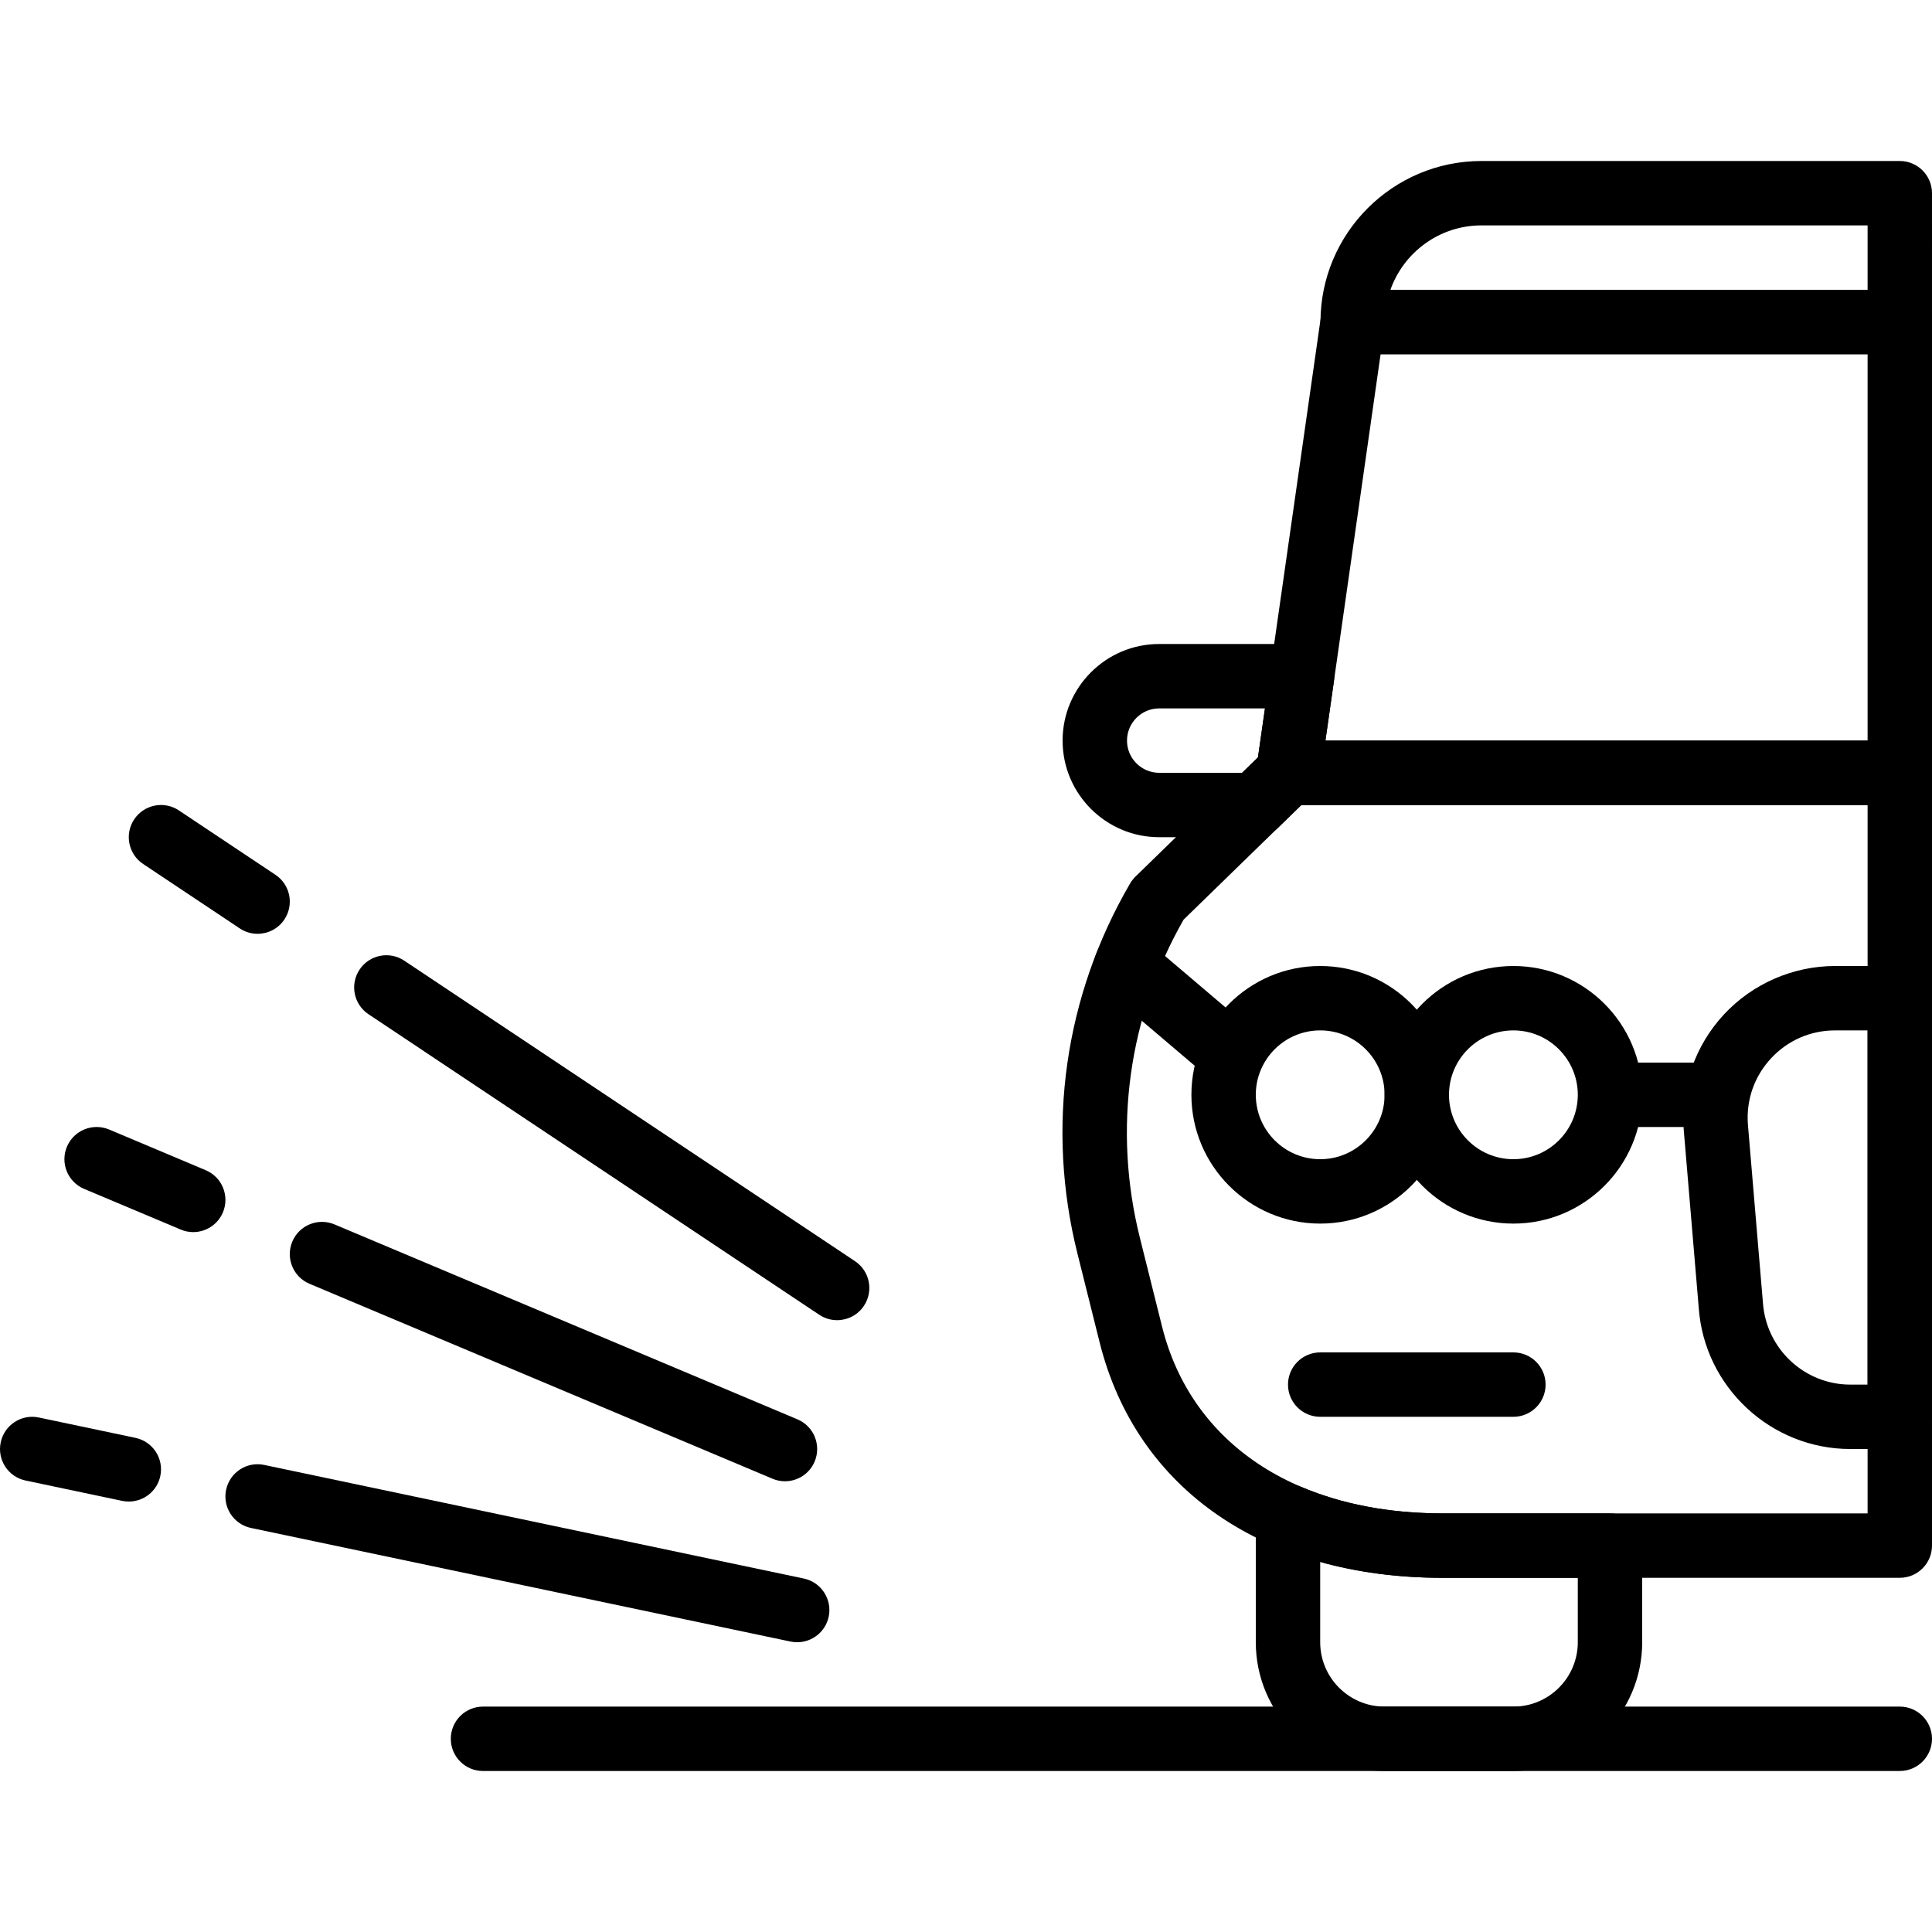 <?xml version="1.0" encoding="iso-8859-1"?>
<!-- Generator: Adobe Illustrator 19.0.0, SVG Export Plug-In . SVG Version: 6.00 Build 0)  -->
<svg version="1.1" id="Capa_1" xmlns="http://www.w3.org/2000/svg" xmlns:xlink="http://www.w3.org/1999/xlink" x="0px" y="0px"
	 viewBox="0 0 511.998 511.998" style="enable-background:new 0 0 511.998 511.998;" xml:space="preserve">
<g>
	<g>
		<path d="M54.517,310.117l-25.6-10.786c-4.352-1.818-9.353,0.213-11.179,4.557c-1.826,4.343,0.213,9.352,4.557,11.179l25.6,10.778
			c1.075,0.461,2.202,0.674,3.302,0.674c3.328,0,6.494-1.963,7.876-5.222C60.9,316.944,58.861,311.944,54.517,310.117z"/>
	</g>
</g>
<g>
	<g>
		<path d="M211.335,376.14L88.642,324.479c-4.352-1.826-9.353,0.205-11.179,4.557c-1.826,4.343,0.213,9.353,4.557,11.179
			l122.701,51.661c1.075,0.461,2.202,0.674,3.302,0.674c3.328,0,6.494-1.963,7.868-5.231
			C217.717,382.975,215.678,377.966,211.335,376.14z"/>
	</g>
</g>
<g>
	<g>
		<path d="M35.898,381.046l-25.6-5.393c-4.608-0.981-9.139,1.971-10.112,6.588c-0.973,4.617,1.971,9.139,6.588,10.112l25.6,5.393
			c0.597,0.12,1.186,0.179,1.766,0.179c3.951,0,7.501-2.756,8.346-6.767C43.458,386.542,40.514,382.019,35.898,381.046z"/>
	</g>
</g>
<g>
	<g>
		<path d="M213.024,418.329L70.031,388.223c-4.634-0.981-9.139,1.98-10.112,6.588c-0.973,4.617,1.98,9.139,6.588,10.112
			L209.5,435.028c0.597,0.119,1.186,0.179,1.766,0.179c3.951,0,7.501-2.756,8.346-6.767
			C220.585,423.824,217.632,419.301,213.024,418.329z"/>
	</g>
</g>
<g>
	<g>
		<path d="M73.001,231.833l-25.6-17.067c-3.925-2.62-9.224-1.545-11.836,2.364c-2.62,3.925-1.553,9.225,2.364,11.836l25.6,17.067
			c1.459,0.973,3.098,1.434,4.727,1.434c2.756,0,5.47-1.331,7.108-3.797C77.984,239.743,76.918,234.444,73.001,231.833z"/>
	</g>
</g>
<g>
	<g>
		<path d="M226.584,334.224l-119.458-79.642c-3.917-2.611-9.216-1.562-11.836,2.364c-2.62,3.925-1.553,9.225,2.364,11.836
			l119.458,79.642c1.459,0.973,3.098,1.434,4.727,1.434c2.756,0,5.47-1.331,7.108-3.797
			C231.567,342.134,230.5,336.835,226.584,334.224z"/>
	</g>
</g>
<g>
	<g>
		<path d="M454.099,281.599H426.75c-4.71,0-8.533,3.823-8.533,8.533c0,4.71,3.823,8.533,8.533,8.533h27.349
			c4.71,0,8.533-3.823,8.533-8.533C462.633,285.422,458.81,281.599,454.099,281.599z"/>
	</g>
</g>
<g>
	<g>
		<path d="M329.88,271.316l-25.873-21.99c-3.593-3.063-8.977-2.62-12.032,0.973c-3.055,3.584-2.62,8.977,0.973,12.023l25.873,21.99
			c1.604,1.365,3.567,2.031,5.521,2.031c2.415,0,4.813-1.015,6.511-3.004C333.907,279.756,333.472,274.363,329.88,271.316z"/>
	</g>
</g>
<g>
	<g>
		<path d="M401.065,255.999c-18.825,0-34.133,15.309-34.133,34.133c0,18.825,15.309,34.133,34.133,34.133
			c18.825,0,34.133-15.309,34.133-34.133C435.198,271.308,419.889,255.999,401.065,255.999z M401.065,307.199
			c-9.412,0-17.067-7.654-17.067-17.067c0-9.412,7.654-17.067,17.067-17.067c9.412,0,17.067,7.654,17.067,17.067
			C418.131,299.545,410.477,307.199,401.065,307.199z"/>
	</g>
</g>
<g>
	<g>
		<path d="M349.865,255.999c-18.825,0-34.133,15.309-34.133,34.133c0,18.825,15.309,34.133,34.133,34.133
			c18.825,0,34.133-15.309,34.133-34.133C383.998,271.308,368.689,255.999,349.865,255.999z M349.865,307.199
			c-9.412,0-17.067-7.654-17.067-17.067c0-9.412,7.654-17.067,17.067-17.067c9.412,0,17.067,7.654,17.067,17.067
			C366.931,299.545,359.277,307.199,349.865,307.199z"/>
	</g>
</g>
<g>
	<g>
		<path d="M426.665,401.066h-44.399c-13.892,0-26.539-2.389-37.598-7.091c-2.628-1.118-5.658-0.845-8.047,0.734
			c-2.389,1.579-3.823,4.25-3.823,7.117v33.374c0,18.825,15.309,34.133,34.133,34.133h34.133c18.825,0,34.133-15.309,34.133-34.133
			v-25.6C435.198,404.889,431.375,401.066,426.665,401.066z M418.131,435.199c0,9.412-7.654,17.067-17.067,17.067h-34.133
			c-9.412,0-17.067-7.654-17.067-17.067v-21.342c10.044,2.842,20.89,4.275,32.401,4.275h35.866V435.199z"/>
	</g>
</g>
<g>
	<g>
		<path d="M401.065,358.399h-51.2c-4.71,0-8.533,3.823-8.533,8.533s3.823,8.533,8.533,8.533h51.2c4.71,0,8.533-3.823,8.533-8.533
			S405.775,358.399,401.065,358.399z"/>
	</g>
</g>
<g>
	<g>
		<path d="M351.512,173.61c-1.621-1.869-3.968-2.944-6.443-2.944h-37.871c-14.114,0-25.6,11.486-25.6,25.6s11.486,25.6,25.6,25.6
			h25.446c2.219,0,4.352-0.87,5.956-2.415l8.772-8.533c1.348-1.314,2.227-3.038,2.492-4.907l3.652-25.6
			C353.867,177.962,353.133,175.478,351.512,173.61z M333.37,200.712l-4.198,4.087h-21.973c-4.71,0-8.533-3.831-8.533-8.533
			c0-4.702,3.823-8.533,8.533-8.533h28.032L333.37,200.712z"/>
	</g>
</g>
<g>
	<g>
		<path d="M503.465,42.666H392.608c-23.526,0-42.667,19.14-42.667,42.667c0,4.71,3.823,8.533,8.533,8.533h144.99
			c4.71,0,8.533-3.823,8.533-8.533V51.199C511.998,46.489,508.175,42.666,503.465,42.666z M494.931,76.799H368.476
			c3.516-9.933,13.005-17.067,24.132-17.067h102.323V76.799z"/>
	</g>
</g>
<g>
	<g>
		<path d="M503.465,76.799h-144.99c-4.241,0-7.842,3.123-8.448,7.322L332.96,203.587c-0.35,2.449,0.384,4.932,2.005,6.801
			s3.968,2.944,6.443,2.944h162.057c4.71,0,8.533-3.823,8.533-8.533V85.332C511.998,80.622,508.175,76.799,503.465,76.799z
			 M494.931,196.266H351.247l14.626-102.4h129.058V196.266z"/>
	</g>
</g>
<g>
	<g>
		<path d="M503.465,196.266H341.408c-2.219,0-4.361,0.87-5.956,2.415l-34.543,33.621c-0.546,0.546-1.024,1.152-1.417,1.818
			c-17.365,29.781-22.332,64.606-13.969,98.048l5.888,23.569c9.771,39.066,43.733,62.396,90.854,62.396h121.199
			c4.71,0,8.533-3.823,8.533-8.533v-204.8C511.998,200.089,508.175,196.266,503.465,196.266z M494.931,401.066H382.266
			c-38.776,0-66.551-18.492-74.3-49.476l-5.888-23.569c-7.177-28.723-3.063-58.624,11.588-84.309l31.206-30.379h150.059V401.066z"/>
	</g>
</g>
<g>
	<g>
		<path d="M503.465,255.999H486.33c-11.136,0-21.871,4.676-29.457,12.826c-7.586,8.149-11.486,19.191-10.684,30.404l3.994,47.386
			c1.493,20.966,19.132,37.385,40.149,37.385h13.133c4.71,0,8.533-3.823,8.533-8.533V264.532
			C511.998,259.822,508.175,255.999,503.465,255.999z M494.931,366.932h-4.599c-12.109,0-22.263-9.455-23.134-21.649l-3.994-47.386
			c-0.461-6.485,1.732-12.689,6.161-17.451s10.462-7.381,16.964-7.381h8.602V366.932z"/>
	</g>
</g>
<g>
	<g>
		<path d="M503.465,452.266H127.998c-4.71,0-8.533,3.823-8.533,8.533s3.823,8.533,8.533,8.533h375.467
			c4.71,0,8.533-3.823,8.533-8.533S508.175,452.266,503.465,452.266z"/>
	</g>
</g>
<g>
</g>
<g>
</g>
<g>
</g>
<g>
</g>
<g>
</g>
<g>
</g>
<g>
</g>
<g>
</g>
<g>
</g>
<g>
</g>
<g>
</g>
<g>
</g>
<g>
</g>
<g>
</g>
<g>
</g>
</svg>
